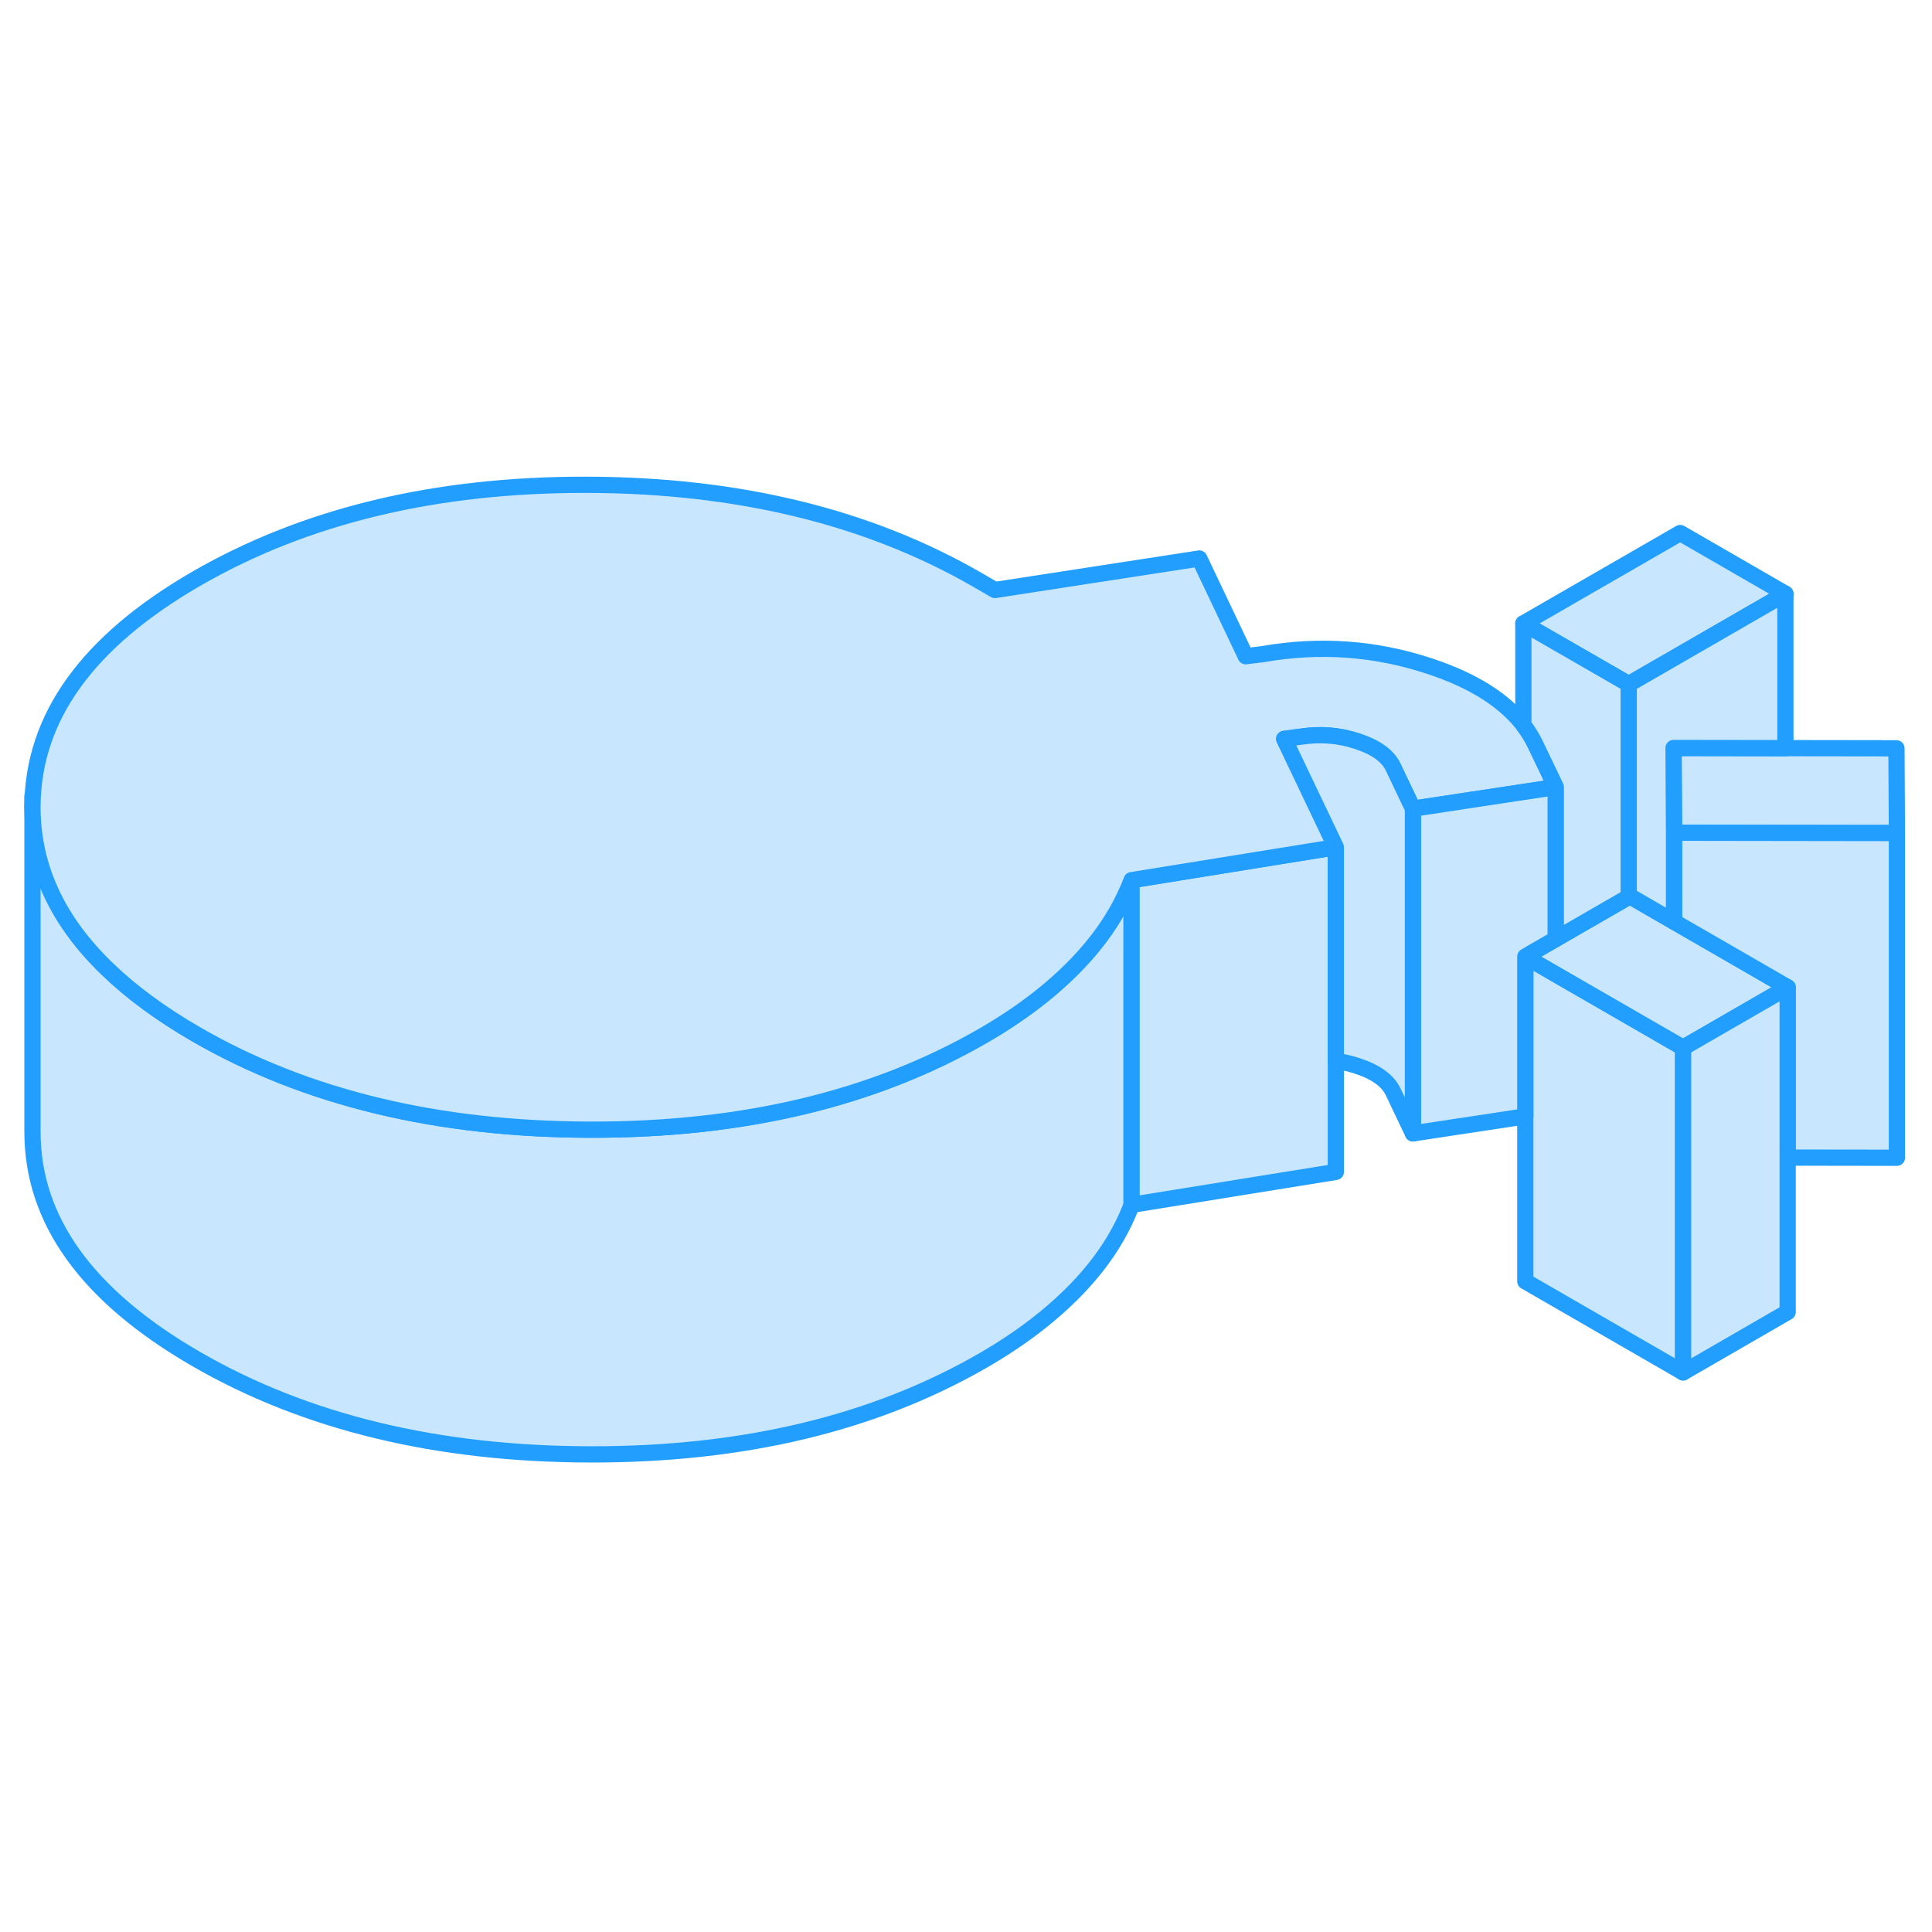 <svg width="48" height="48" viewBox="0 0 119 65" fill="#c8e7ff" xmlns="http://www.w3.org/2000/svg" stroke-width="1px" stroke-linecap="round" stroke-linejoin="round"><path d="M103.11 37.212L95.83 33.012L93.95 31.922V51.922L103.67 57.532V37.532L103.11 37.212Z" stroke="#229EFF" stroke-linejoin="round"/><path d="M103.49 5.831L93.83 11.401L100.32 15.141L109.97 9.571L103.49 5.831Z" stroke="#229EFF" stroke-linejoin="round"/><path d="M110.11 33.811L103.67 37.531L103.11 37.211L95.83 33.011L93.95 31.921L94.34 31.691L95.83 30.831L100.32 28.241L100.39 28.201L103.11 29.771L106.37 31.651L110.11 33.811Z" stroke="#229EFF" stroke-linejoin="round"/><path d="M116.84 24.311L109.97 24.301L103.11 24.291L103.08 19.071L109.97 19.081L116.81 19.091L116.84 24.311Z" stroke="#229EFF" stroke-linejoin="round"/><path d="M2 22.662V22.012" stroke="#229EFF" stroke-linejoin="round"/><path d="M69.7 27.212V47.212C69.01 49.042 67.88 50.772 66.33 52.382C64.78 53.992 62.85 55.472 60.54 56.802C53.83 60.672 45.77 62.602 36.35 62.582C26.93 62.562 18.84 60.612 12.09 56.712C5.34 52.812 1.98 48.132 2 42.662V22.712C2 26.402 3.54 29.732 6.62 32.692C8.09 34.112 9.91 35.452 12.09 36.712C18.84 40.612 26.93 42.562 36.35 42.582C45.77 42.602 53.83 40.672 60.54 36.802C62.85 35.472 64.78 33.992 66.33 32.382C67.63 31.032 68.63 29.602 69.32 28.102C69.46 27.812 69.59 27.512 69.7 27.212Z" stroke="#229EFF" stroke-linejoin="round"/><path d="M82.28 25.182V45.182L69.7 47.212V27.212L82.28 25.182Z" stroke="#229EFF" stroke-linejoin="round"/><path d="M95.83 21.482L93.83 21.782L87.03 22.811L85.81 20.251C85.48 19.561 84.75 19.032 83.62 18.662C82.49 18.282 81.33 18.192 80.15 18.372L79.1 18.511L82.28 25.181L69.7 27.212C69.59 27.512 69.46 27.811 69.32 28.102C68.63 29.602 67.63 31.031 66.33 32.381C64.78 33.991 62.85 35.471 60.54 36.801C53.83 40.672 45.77 42.602 36.35 42.581C26.93 42.562 18.84 40.611 12.09 36.712C9.91 35.452 8.09 34.111 6.62 32.691C3.54 29.731 2 26.401 2 22.712V22.662C2.03 17.192 5.39 12.521 12.1 8.641C18.81 4.771 26.82 2.841 36.13 2.861C45.45 2.881 53.48 4.831 60.23 8.731L61.28 9.341L73.87 7.401L76.73 13.421L77.78 13.291C81.33 12.671 84.77 12.931 88.12 14.052C90.76 14.931 92.66 16.142 93.83 17.651C94.14 18.052 94.39 18.471 94.6 18.912L95.83 21.482Z" stroke="#229EFF" stroke-linejoin="round"/><path d="M95.829 21.481V30.831L94.339 31.691L93.95 31.921V41.761L87.029 42.811V22.811L93.829 21.781L95.829 21.481Z" stroke="#229EFF" stroke-linejoin="round"/><path d="M100.32 15.141V28.241L95.83 30.831V21.481L94.6 18.911C94.39 18.471 94.14 18.051 93.83 17.651V11.401L100.32 15.141Z" stroke="#229EFF" stroke-linejoin="round"/><path d="M116.839 24.311V44.311L110.109 44.301V33.811L106.369 31.651L103.109 29.771V24.291L109.969 24.301L116.839 24.311Z" stroke="#229EFF" stroke-linejoin="round"/><path d="M109.97 19.081L103.08 19.071L103.11 24.291V29.771L100.39 28.201L100.32 28.241V15.141L109.97 9.571V19.081Z" stroke="#229EFF" stroke-linejoin="round"/><path d="M110.11 33.812V53.812L103.67 57.532V37.532L110.11 33.812Z" stroke="#229EFF" stroke-linejoin="round"/><path d="M87.029 22.811V42.811L85.81 40.251C85.48 39.561 84.75 39.032 83.62 38.661C83.18 38.511 82.73 38.411 82.279 38.352V25.181L79.1 18.512L80.15 18.372C81.33 18.192 82.49 18.282 83.62 18.662C84.75 19.032 85.48 19.561 85.81 20.251L87.029 22.811Z" stroke="#229EFF" stroke-linejoin="round"/></svg>